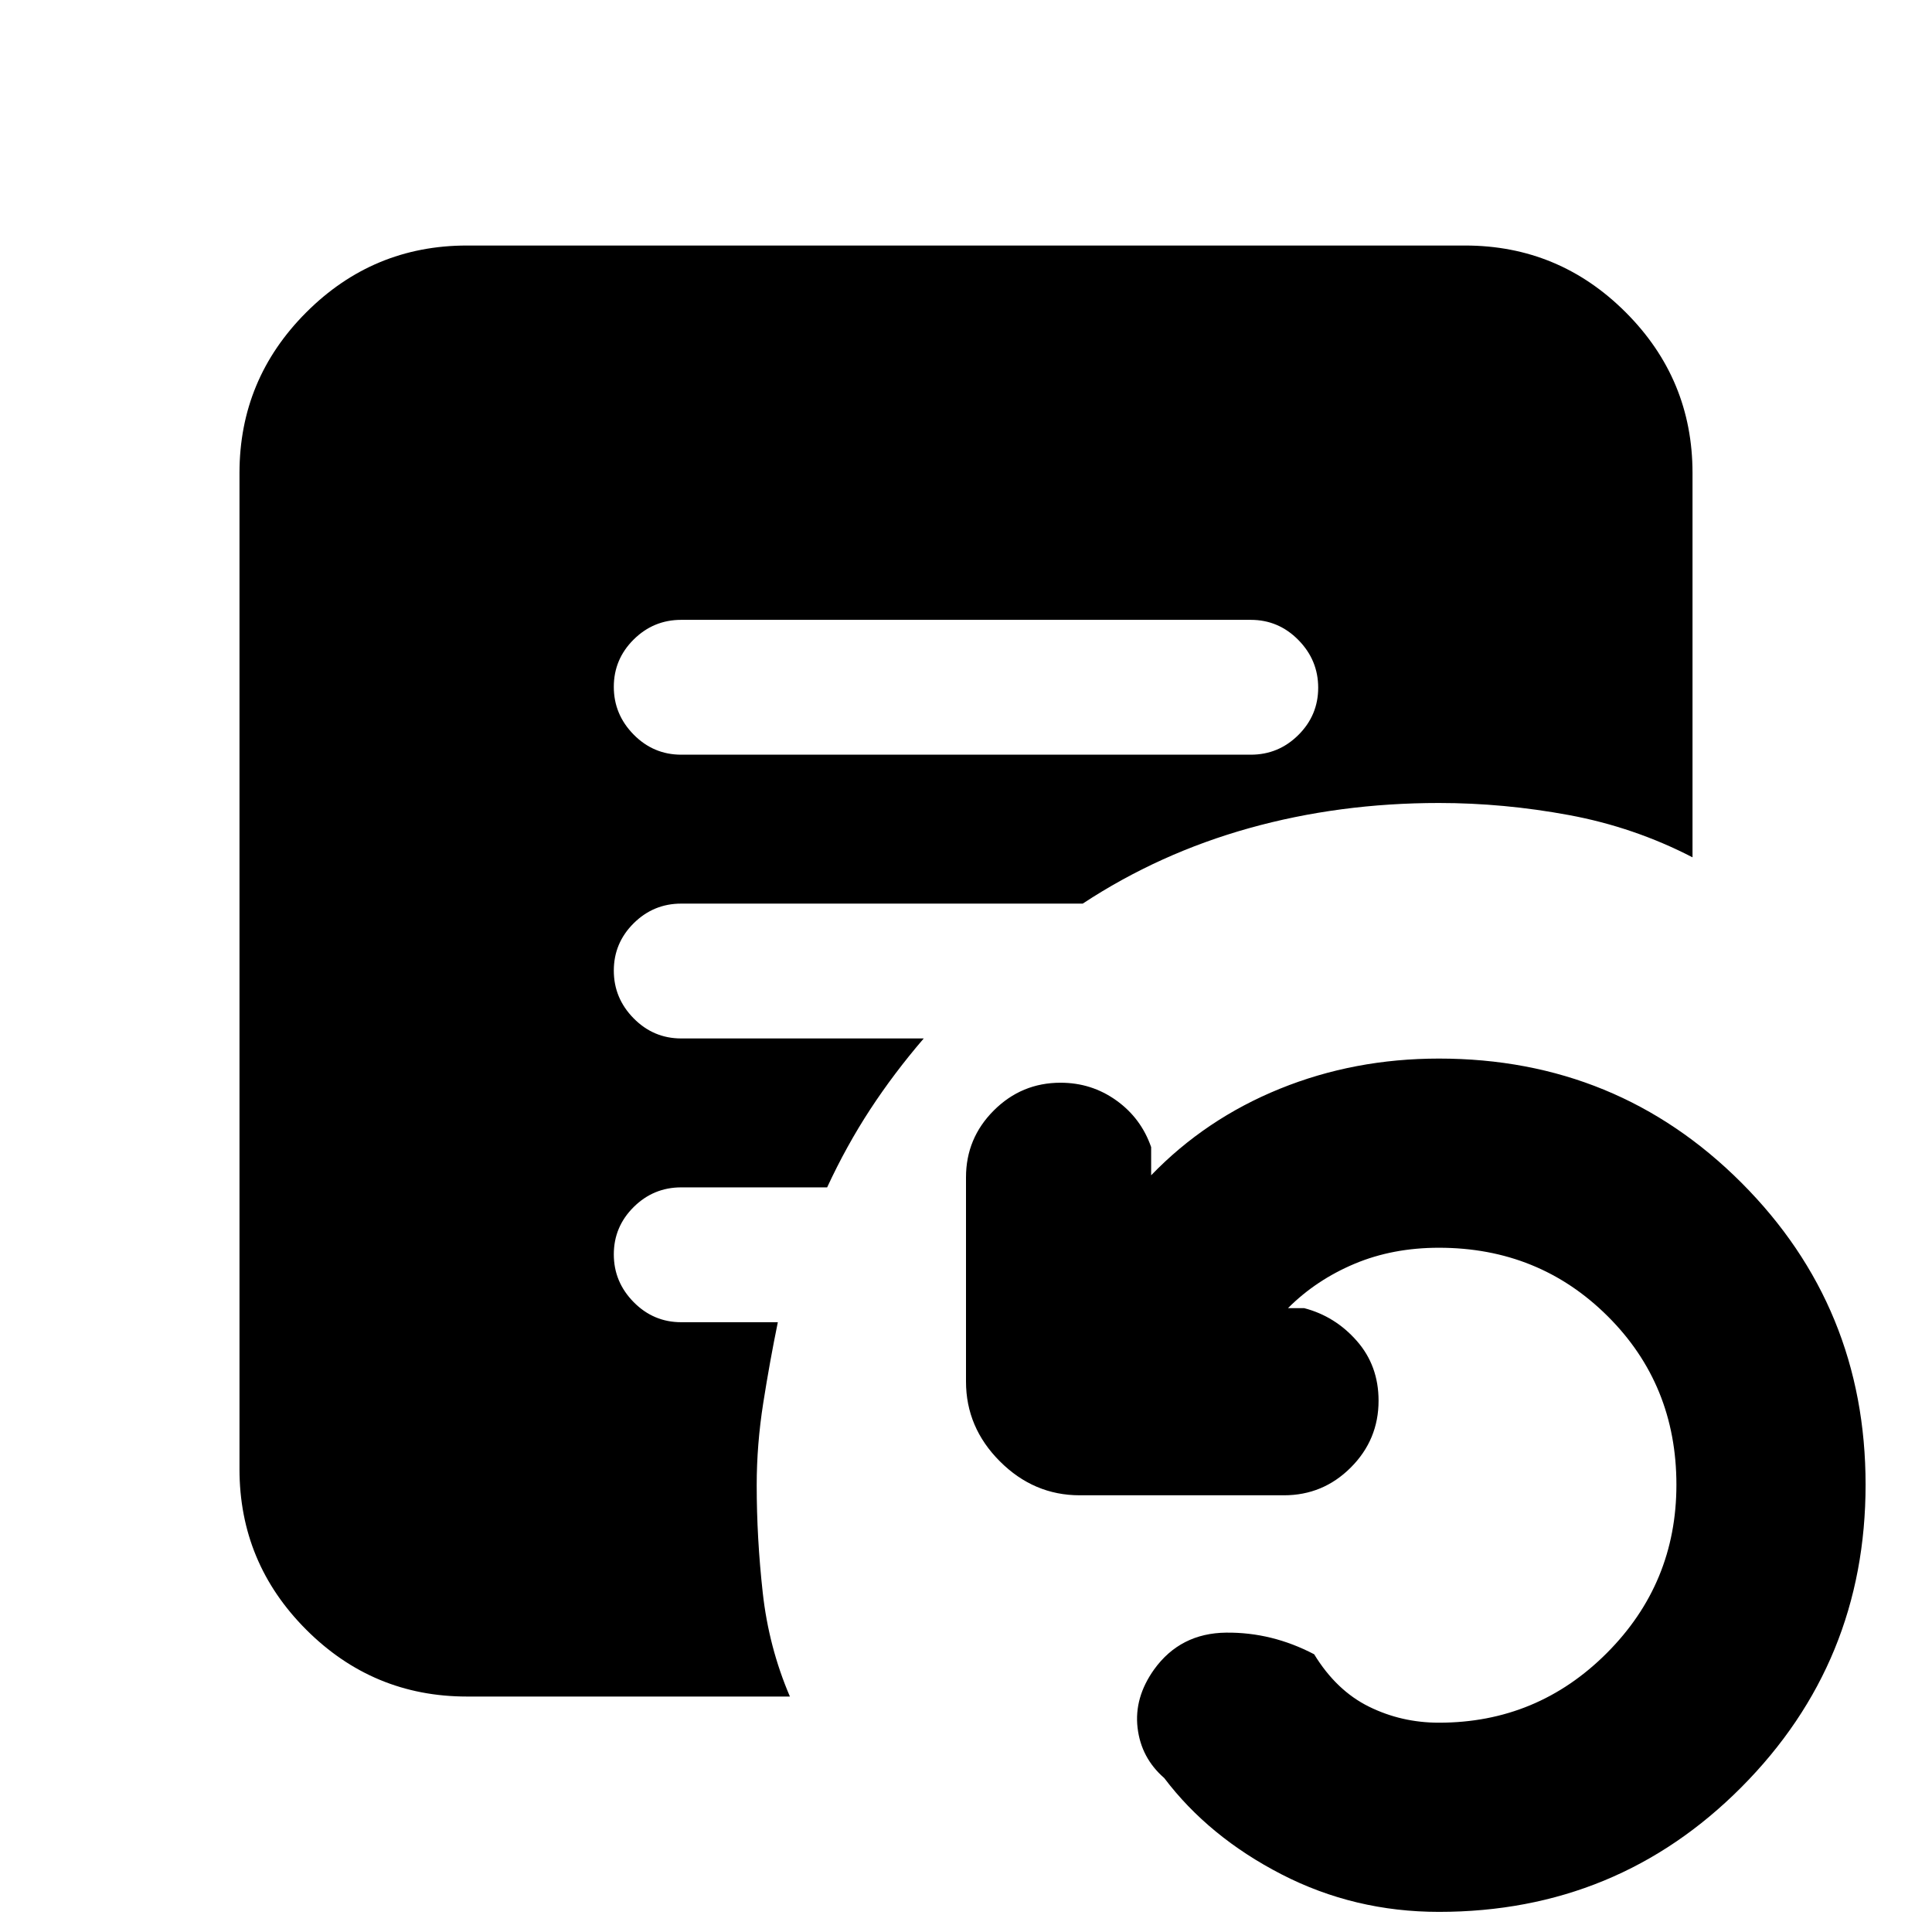 <svg xmlns="http://www.w3.org/2000/svg" height="20" viewBox="0 96 960 960" width="20"><path d="M715 1046q-42 0-78.198-18.64-36.197-18.64-58.302-47.86-11.5-10-13.25-25t8.25-29q13-18 35.75-18.25T653 918q11 18 27.179 26 16.18 8 34.821 8 48.886 0 83.443-34.628Q833 882.744 833 833.758 833 784 798.829 750 764.657 716 715 716q-23 0-42 8t-33 22h8q15.4 4 26.2 16.3Q685 774.6 685 792q0 19.4-13.8 33.2Q657.4 839 638 839H536.5q-22.8 0-39.65-16.85Q480 805.3 480 782.5V681q0-19.4 13.8-33.2Q507.6 634 527 634q15.4 0 27.7 8.8Q567 651.6 572 666v14q27-28 63.956-43 36.955-15 79.044-15 88.68 0 150.34 61.726T927 833.731q0 88.28-61.66 150.274Q803.68 1046 715 1046ZM338.5 471h283q13.8 0 23.65-9.789 9.85-9.79 9.85-23.5Q655 424 645.15 414q-9.85-10-23.65-10h-283q-13.8 0-23.65 9.789-9.85 9.79-9.85 23.5Q305 451 314.85 461q9.85 10 23.65 10ZM232 939q-46.613 0-79.806-33.194Q119 872.612 119 826V331q0-46.612 33.194-79.806Q185.387 218 232 218h496q46.612 0 79.806 33.194Q841 284.388 841 331v191q-29-15-61.412-21T715 495q-49.55 0-94.275 12.5Q576 520 538 545H338.5q-13.8 0-23.65 9.789-9.85 9.79-9.85 23.5Q305 592 314.85 602q9.85 10 23.65 10H459q-14.894 17.35-26.66 35.35T411 686h-72.5q-13.8 0-23.65 9.789-9.85 9.79-9.85 23.5Q305 733 314.85 743q9.85 10 23.65 10h48q-4 19.5-7.25 40.158Q376 813.817 376 834q0 26.247 3 53.374Q382 914.5 392.5 939H232Z"/></svg>